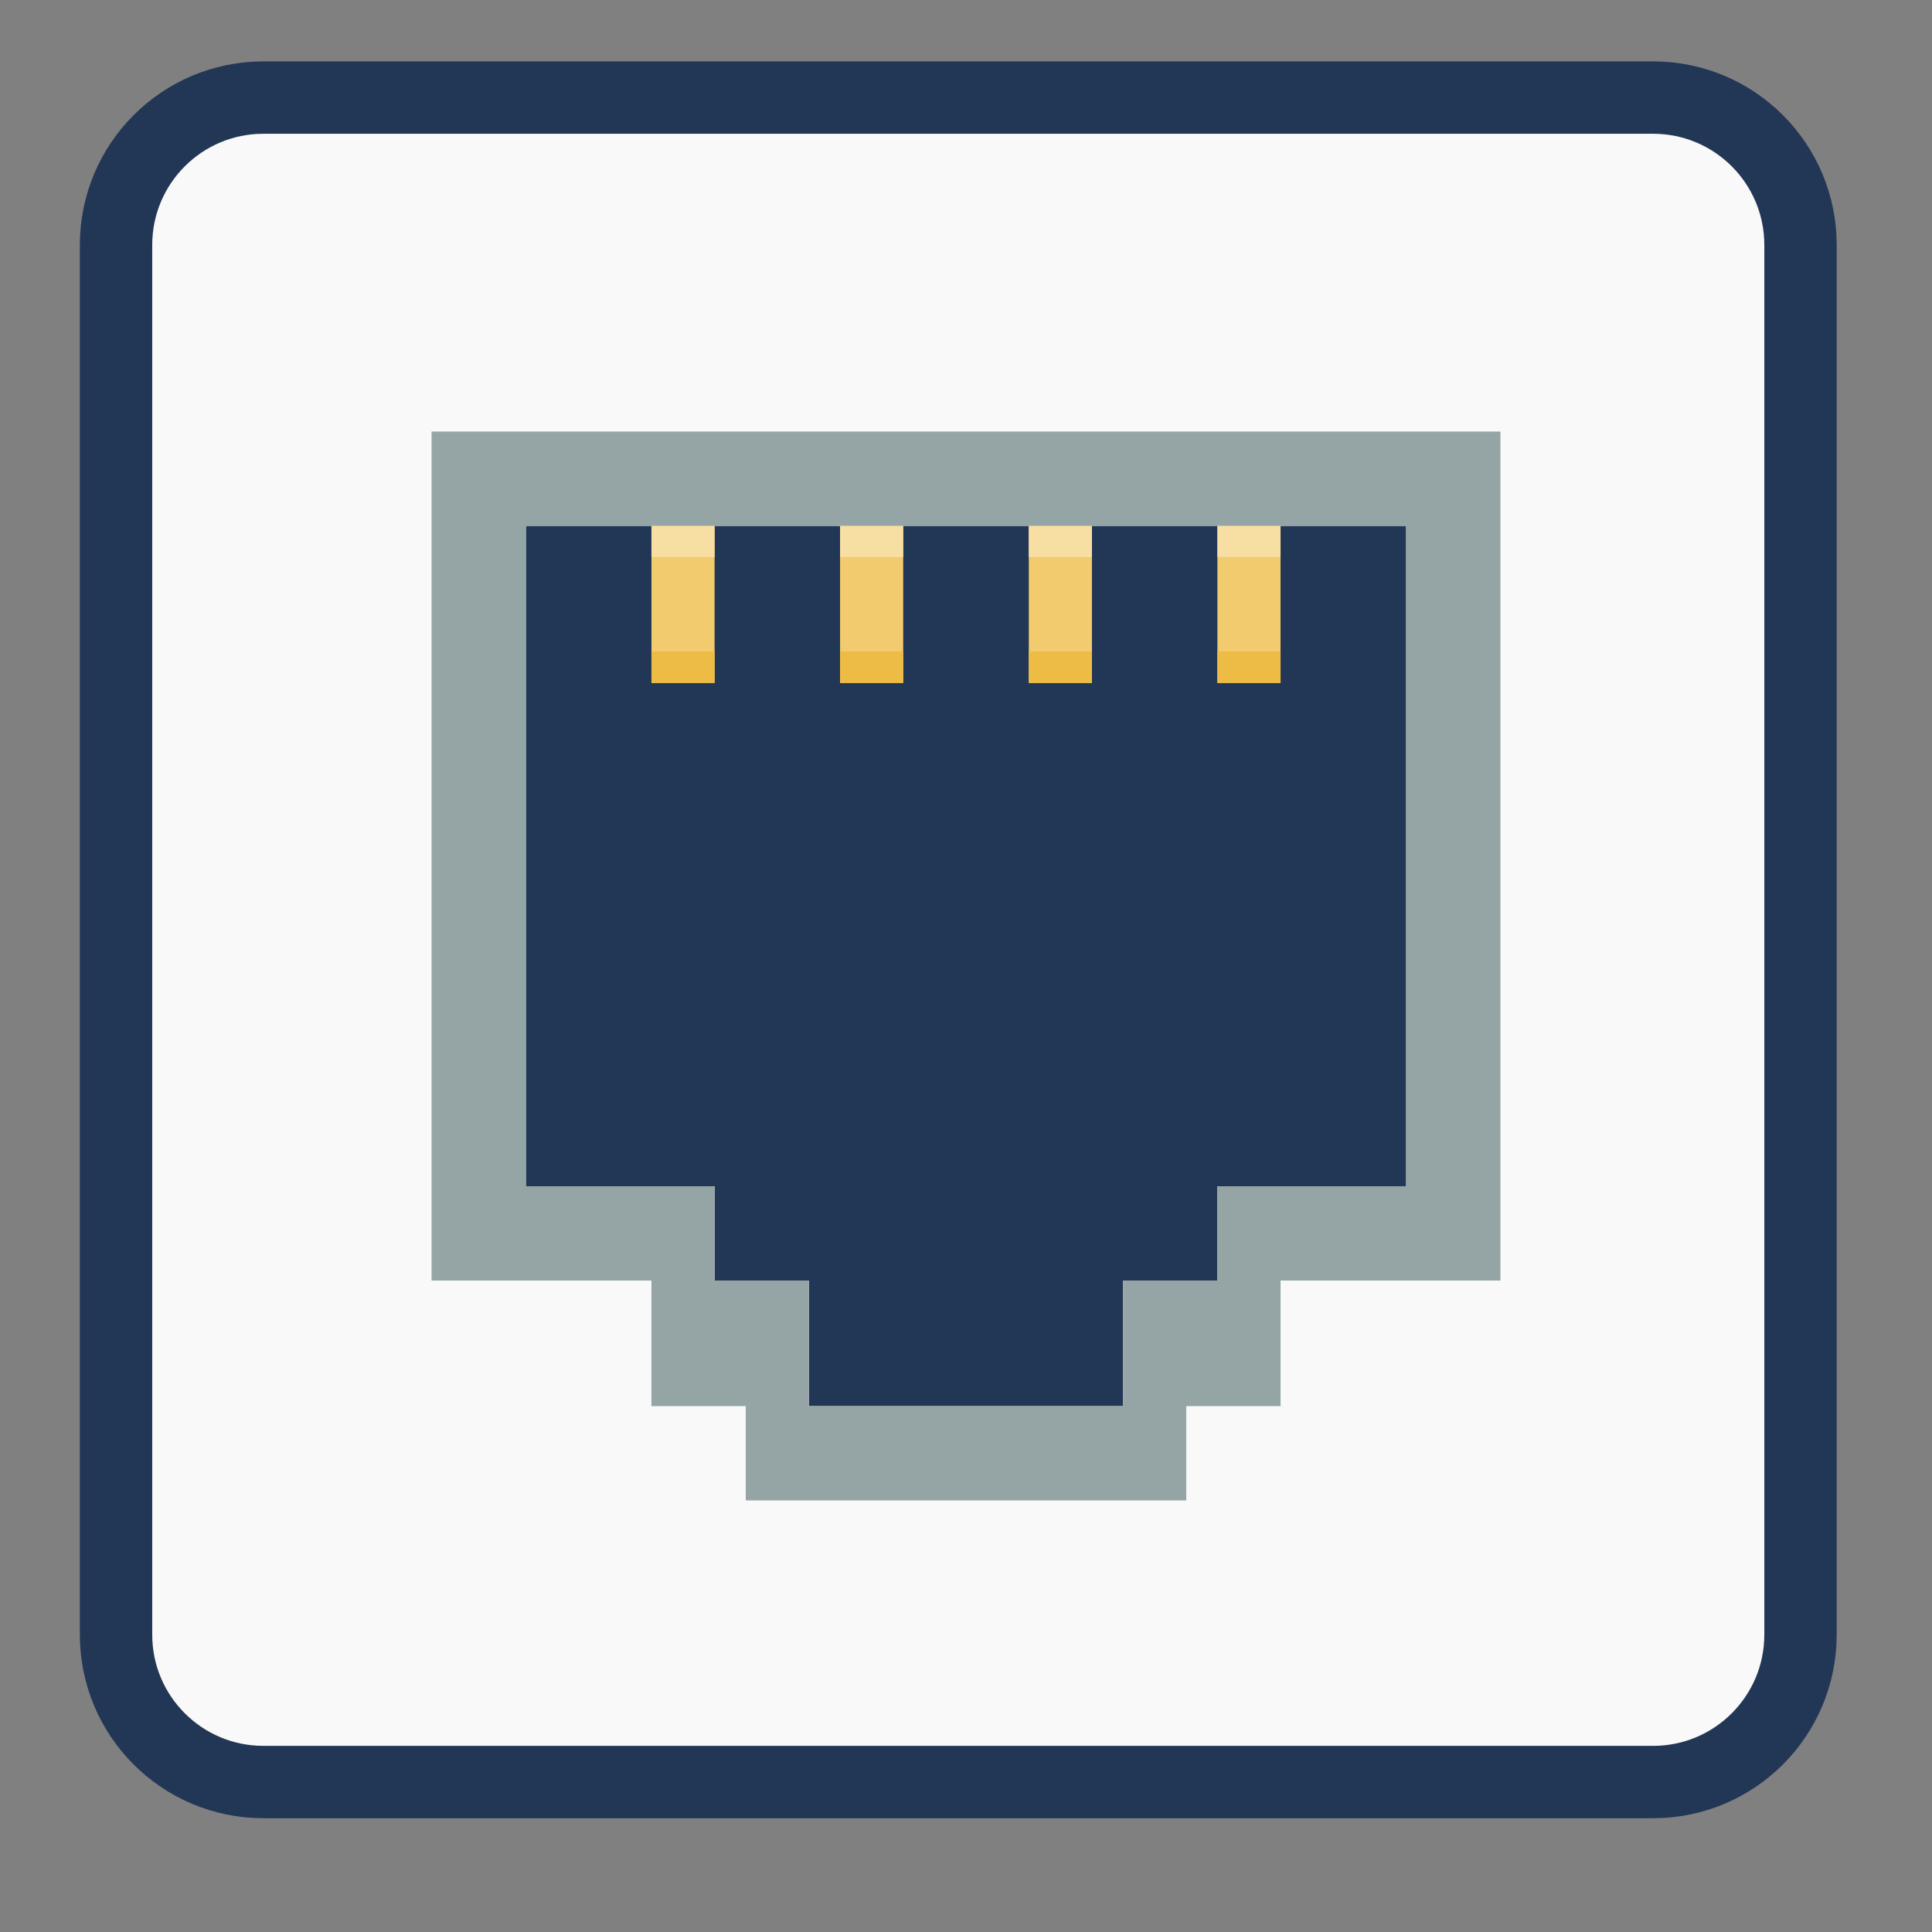 <?xml version="1.0" encoding="UTF-8"?>
<svg xmlns="http://www.w3.org/2000/svg" xmlns:xlink="http://www.w3.org/1999/xlink" width="16pt" height="16pt" viewBox="0 0 16 16" version="1.1">
<rect x="0" y="0" width="16" height="16" fill="#808080" stroke="none"/>
<g id="surface1">
<path style="fill-rule:nonzero;fill:rgb(97.647%,97.647%,97.647%);fill-opacity:1;stroke-width:19.333;stroke-linecap:butt;stroke-linejoin:miter;stroke:rgb(13.333%,21.176%,33.725%);stroke-opacity:1;stroke-miterlimit:4;" d="M 70.375 641.52 L 441.625 641.52 C 463.375 641.52 481 659.145 481 680.895 L 481 1052.145 C 481 1073.895 463.375 1091.52 441.625 1091.52 L 70.375 1091.52 C 48.625 1091.52 31 1073.895 31 1052.145 L 31 680.895 C 31 659.145 48.625 641.52 70.375 641.52 Z M 70.375 641.52 " transform="matrix(0.031,0,0,0.031,0,-19.079)"/>
<path style=" stroke:none;fill-rule:evenodd;fill:rgb(13.333%,21.176%,33.725%);fill-opacity:1;" d="M 4.355 4.355 C 4.355 4.355 11.645 4.355 11.645 4.355 L 11.645 9.824 L 10.082 9.824 L 10.082 10.605 L 9.301 10.605 L 9.301 11.645 L 6.699 11.645 L 6.699 10.605 L 5.918 10.605 L 5.918 9.824 L 4.355 9.824 Z M 4.355 4.355 "/>
<path style=" stroke:none;fill-rule:nonzero;fill:rgb(94.51%,79.608%,42.745%);fill-opacity:1;" d="M 5.395 4.355 L 5.395 5.656 L 5.918 5.656 L 5.918 4.355 Z M 6.957 4.355 L 6.957 5.656 L 7.48 5.656 L 7.48 4.355 Z M 8.52 4.355 L 8.52 5.656 L 9.043 5.656 L 9.043 4.355 Z M 10.082 4.355 L 10.082 5.656 L 10.605 5.656 L 10.605 4.355 Z M 10.082 4.355 "/>
<path style=" stroke:none;fill-rule:nonzero;fill:rgb(58.431%,64.706%,65.098%);fill-opacity:1;" d="M 3.574 3.574 L 3.574 10.605 L 5.395 10.605 L 5.395 11.645 L 6.176 11.645 L 6.176 12.426 L 9.824 12.426 L 9.824 11.645 L 10.605 11.645 L 10.605 10.605 L 12.426 10.605 L 12.426 3.574 Z M 4.355 4.355 L 11.645 4.355 L 11.645 9.824 L 10.082 9.824 L 10.082 10.605 L 9.301 10.605 L 9.301 11.645 L 6.699 11.645 L 6.699 10.605 L 5.918 10.605 L 5.918 9.824 L 4.355 9.824 Z M 4.355 4.355 "/>
<path style=" stroke:none;fill-rule:nonzero;fill:rgb(96.863%,87.059%,63.922%);fill-opacity:1;" d="M 5.395 4.355 L 5.395 4.613 L 5.918 4.613 L 5.918 4.355 Z M 6.957 4.355 L 6.957 4.613 L 7.48 4.613 L 7.48 4.355 Z M 8.52 4.355 L 8.52 4.613 L 9.043 4.613 L 9.043 4.355 Z M 10.082 4.355 L 10.082 4.613 L 10.605 4.613 L 10.605 4.355 Z M 10.082 4.355 "/>
<path style=" stroke:none;fill-rule:nonzero;fill:rgb(92.941%,73.725%,26.667%);fill-opacity:1;" d="M 5.395 5.395 L 5.395 5.656 L 5.918 5.656 L 5.918 5.395 Z M 6.957 5.395 L 6.957 5.656 L 7.48 5.656 L 7.48 5.395 Z M 8.52 5.395 L 8.52 5.656 L 9.043 5.656 L 9.043 5.395 Z M 10.082 5.395 L 10.082 5.656 L 10.605 5.656 L 10.605 5.395 Z M 10.082 5.395 "/>
</g>
</svg>
